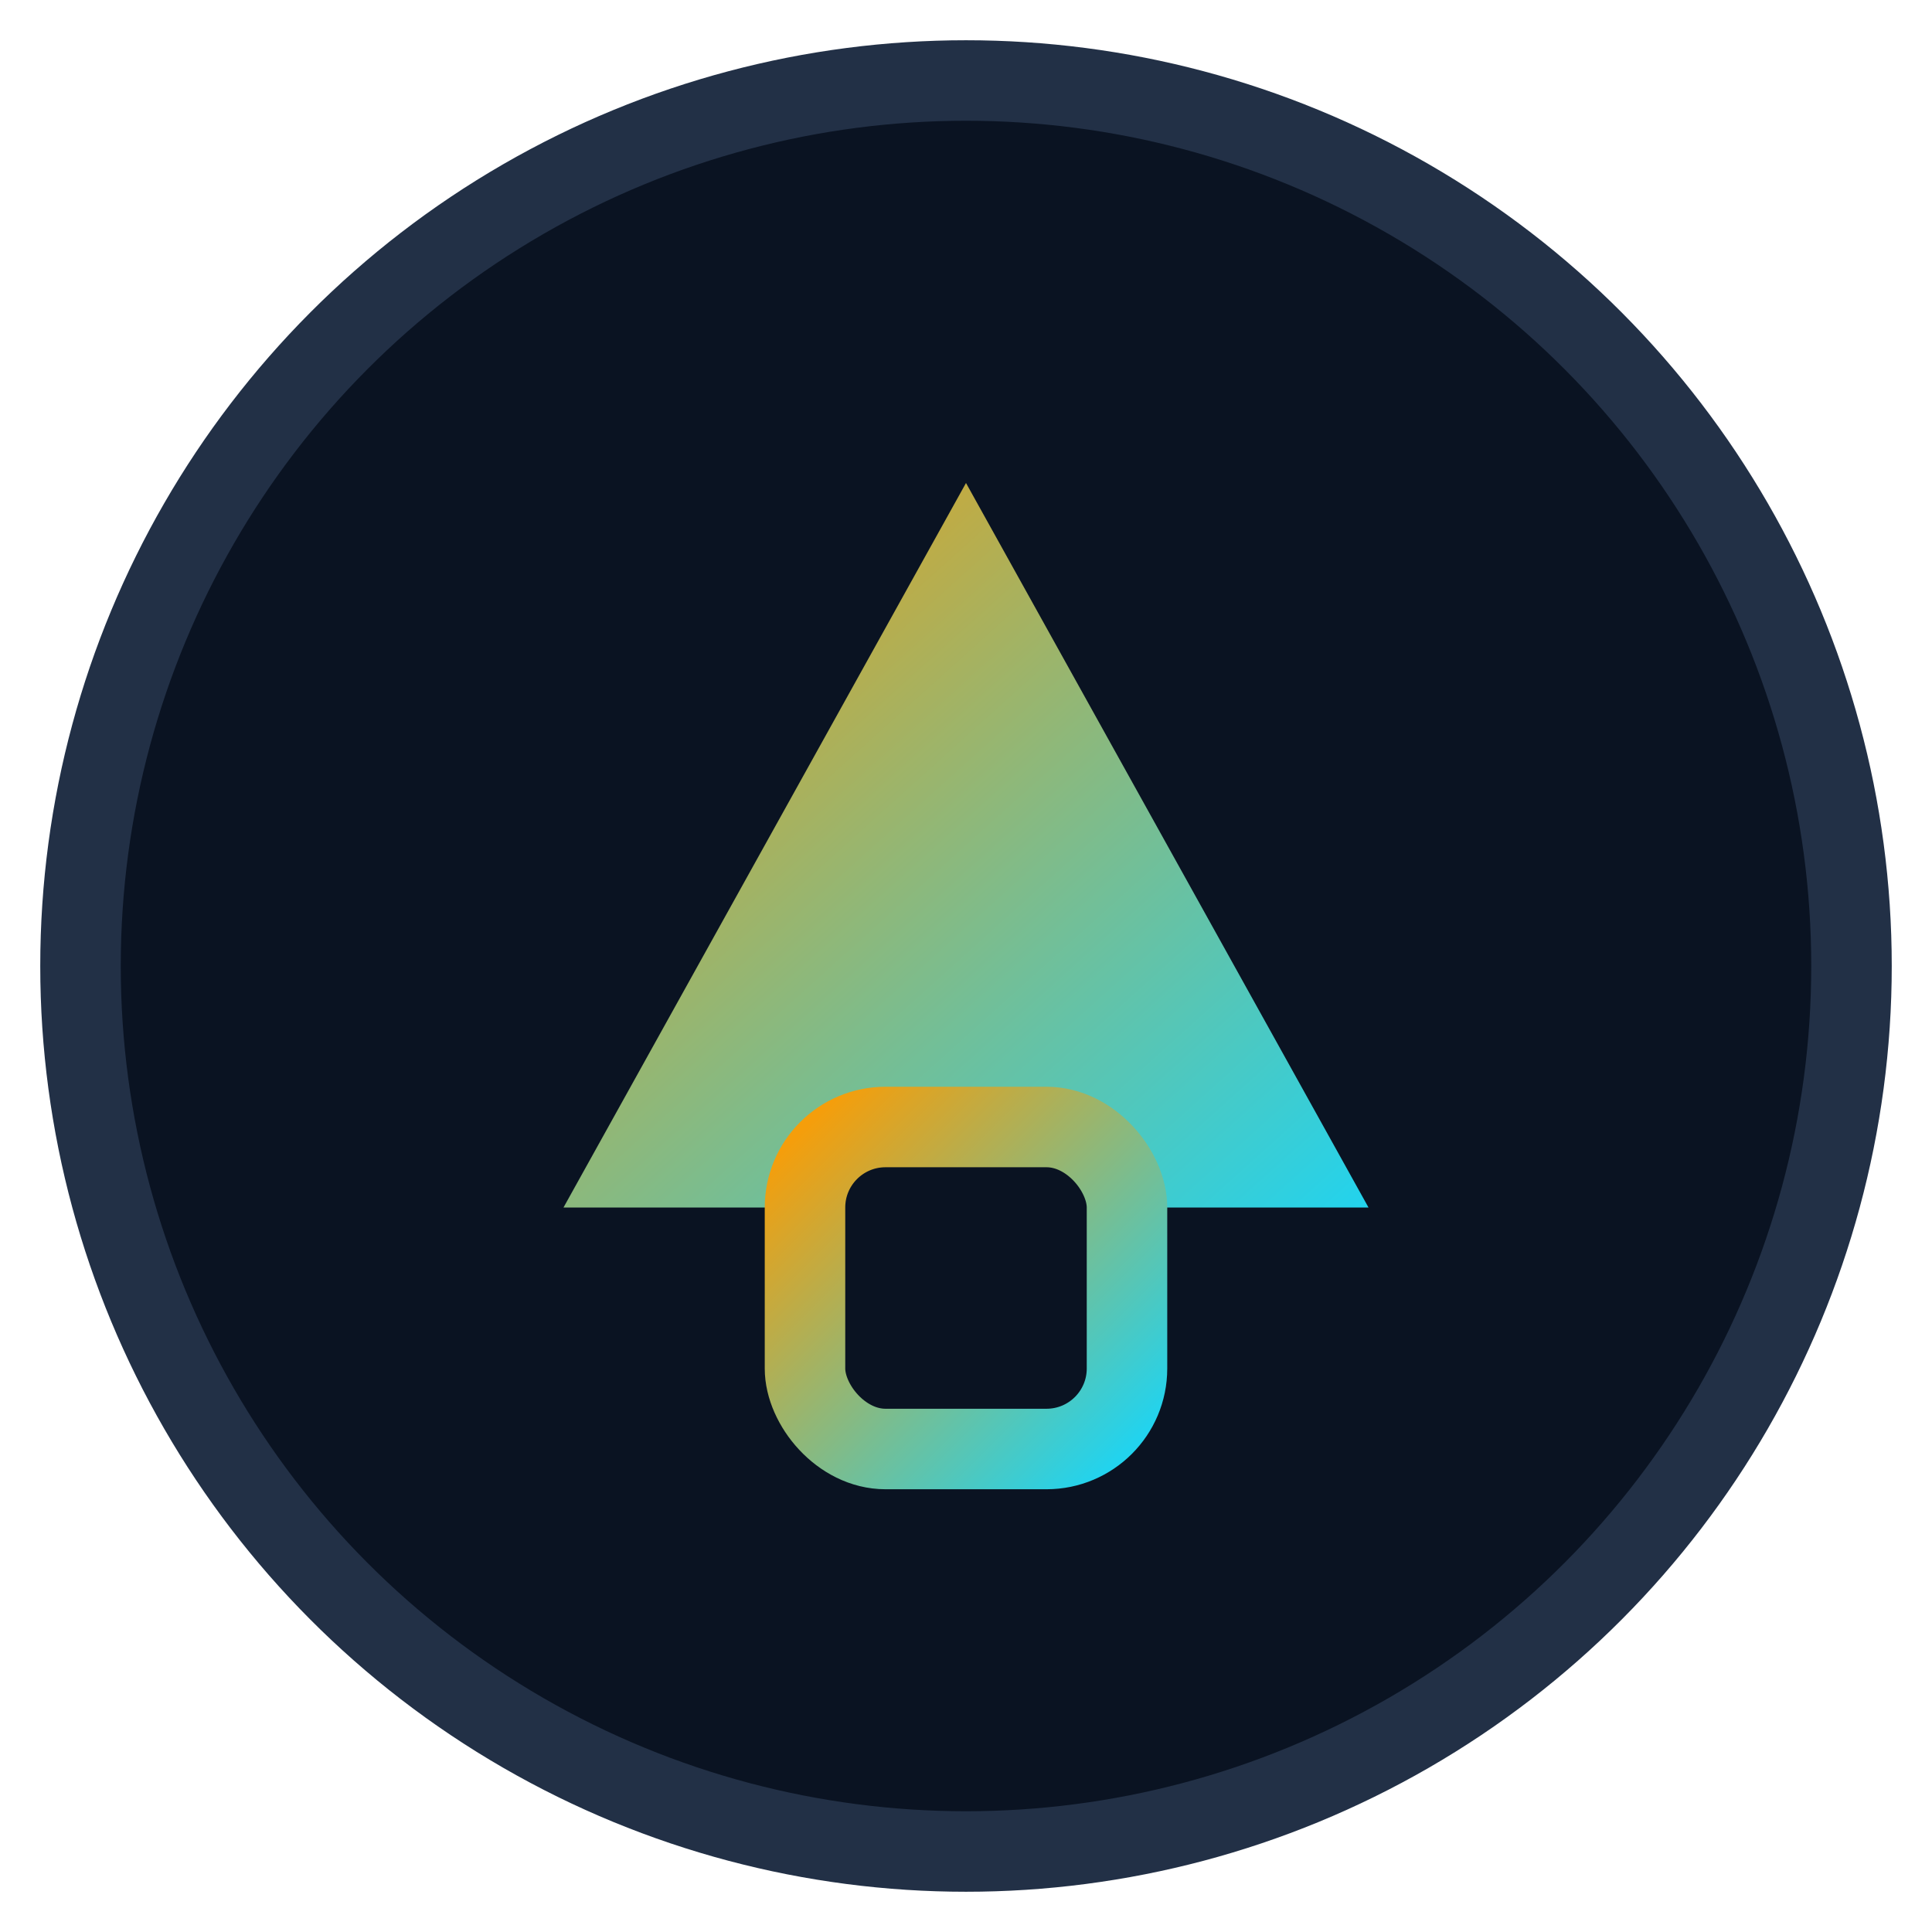<?xml version="1.0" encoding="UTF-8"?>
<svg xmlns="http://www.w3.org/2000/svg" viewBox="0 0 48 48">
  <defs>
    <linearGradient id="g" x1="0" y1="0" x2="1" y2="1">
      <stop offset="0" stop-color="#f59e0b"/><stop offset="1" stop-color="#22d3ee"/>
    </linearGradient>
  </defs>
  <circle cx="24" cy="24" r="22" fill="#0a1322" stroke="#223046" stroke-width="2"/>
  <path d="M14 30 L24 12 L34 30 Z" fill="url(#g)"/>
  <rect x="20" y="28" width="8" height="8" rx="2" fill="#0a1322" stroke="url(#g)" stroke-width="2"/>
</svg>

